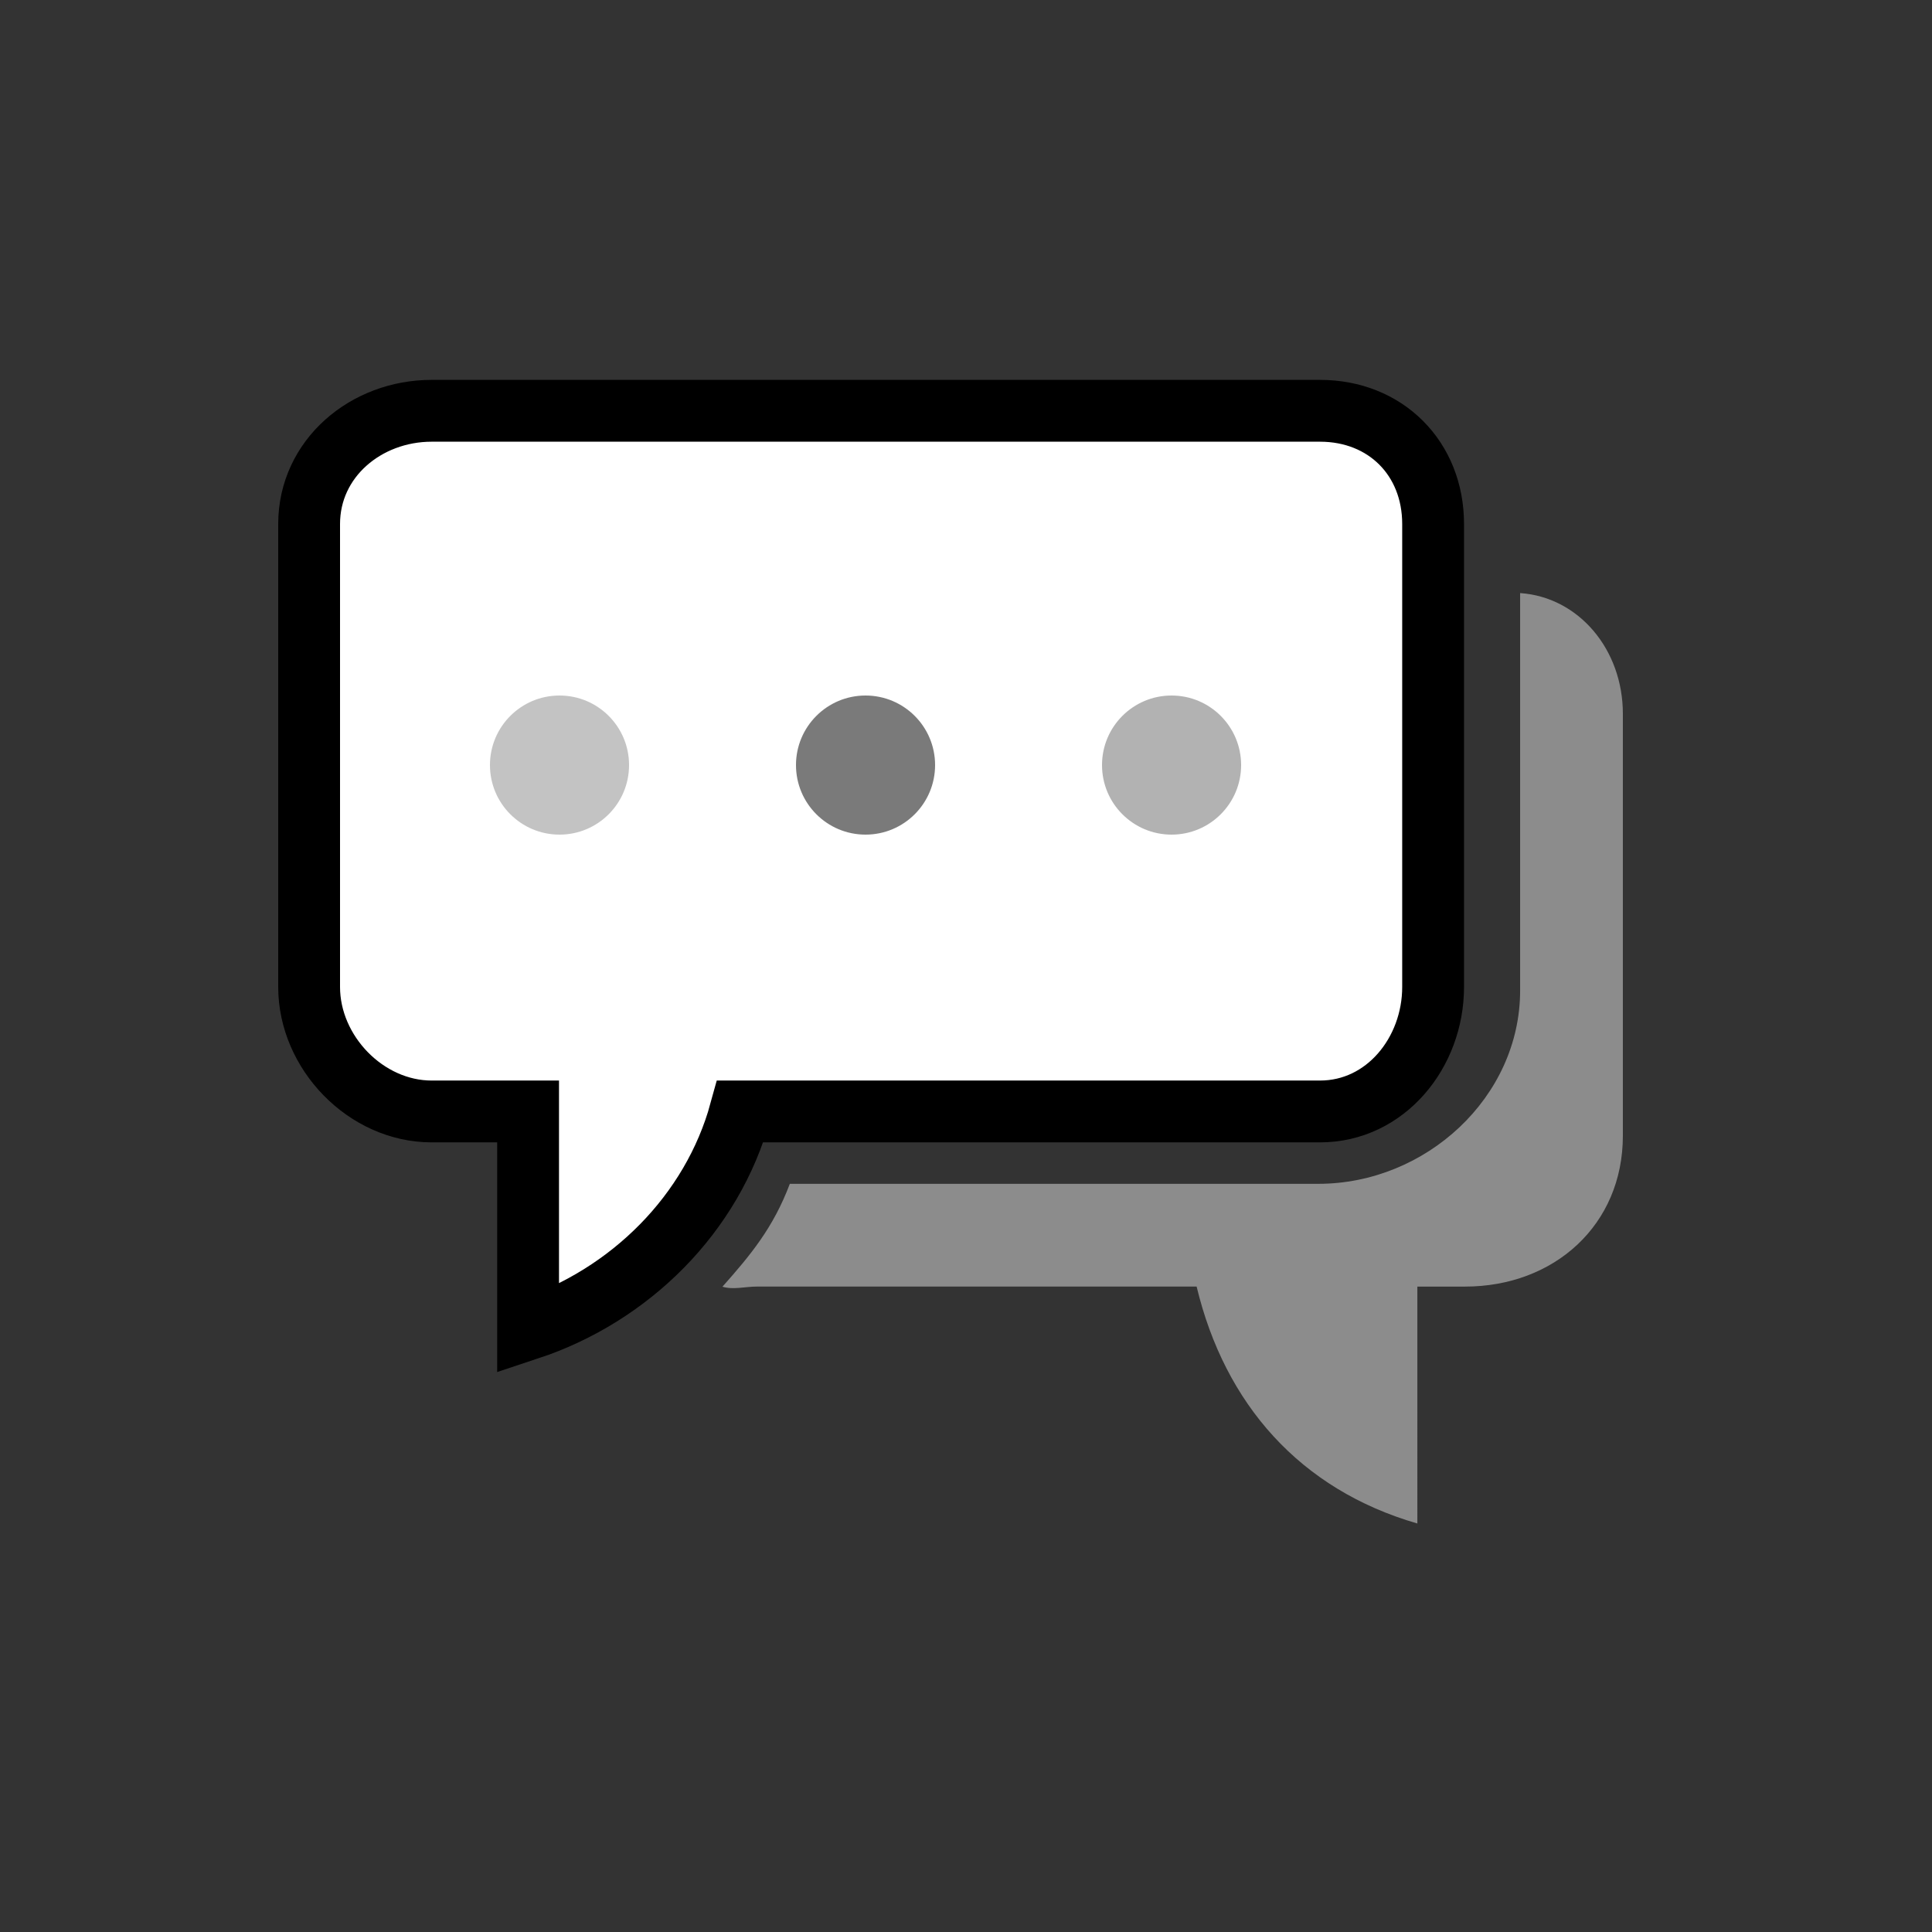 <?xml version="1.0" encoding="utf-8"?><svg xml:space="preserve" viewBox="0 0 100 100" y="0" x="0" xmlns="http://www.w3.org/2000/svg" id="圖層_1" version="1.1" width="47px" height="47px" xmlns:xlink="http://www.w3.org/1999/xlink" style="width:100%;height:100%;background-size:initial;background-repeat-y:initial;background-repeat-x:initial;background-position-y:initial;background-position-x:initial;background-origin:initial;background-image:initial;background-color:rgba(249, 249, 249, 0);background-clip:initial;background-attachment:initial;animation-play-state:paused" ><rect x="0" y="0" width="100" height="100" fill="#333333" stroke="none"/><g class="ldl-scale" style="transform-origin:50% 50%;transform:rotate(0deg) scale(0.8, 0.8);animation-play-state:paused" ><path stroke-miterlimit="10" stroke-width="4" stroke="#333" fill="#f5e6c8" d="M72.903 14.078H15.427c-4.247 0-7.927 3.078-7.927 7.326v29.952c0 4.247 3.679 8.055 7.927 8.055h6.24v14.091c6.611-2.188 11.916-7.48 13.731-14.091h37.505c4.247 0 7.319-3.808 7.319-8.055V21.403c0-4.247-3.072-7.325-7.319-7.325z" style="stroke:rgb(0, 0, 0);fill:rgb(255, 255, 255);animation-play-state:paused" ></path>
<path fill="#a3a3a3" d="M85.852 25.872V51.59c0 6.901-6.101 12.503-13.059 12.503H38.602c-1.074 2.849-2.545 4.611-4.36 6.656.704.214 1.45-.008 2.224-.008h28.455c1.825 7.598 6.685 13.13 14.282 15.329V70.742h3.083c5.772 0 10.213-3.988 10.213-9.759V33.681c.001-4.155-2.848-7.546-6.647-7.809z" style="fill:rgb(140, 140, 140);animation-play-state:paused" ></path>
<g style="animation-play-state:paused" ><circle fill="#7a8f7c" r="4.5" cy="37" cx="23.7" style="fill:rgb(195, 195, 195);animation-play-state:paused" ></circle>
<circle fill="#849b87" r="4.5" cy="37" cx="43.5" style="fill:rgb(122, 122, 122);animation-play-state:paused" ></circle>
<circle fill="#96b099" r="4.5" cy="37" cx="63.3" style="fill:rgb(178, 178, 178);animation-play-state:paused" ></circle></g>
</g><!-- generated by https://loading.io/ --></svg>